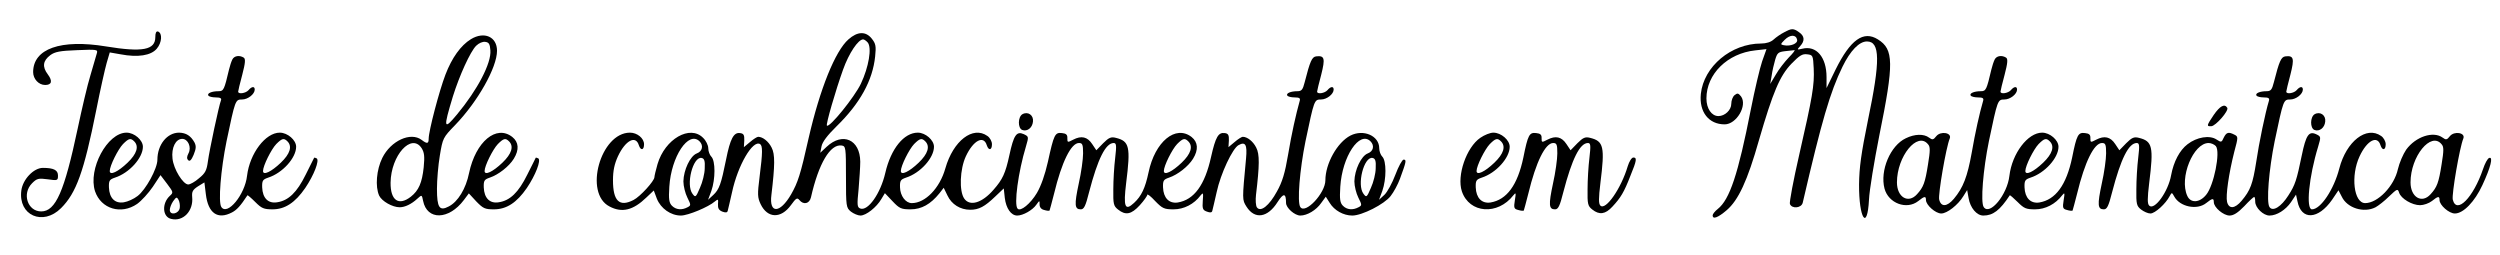 <svg class='hello' x='0px' y="0px" viewBox="0 0 607 62" >
<path d="M 433.176 7.852 C 432.371 8.254 431.215 9.059 430.613 9.613 C 429.957 10.215 428.852 10.566 427.594 10.566 C 420.305 10.566 413.668 16.152 412.965 22.797 C 412.512 27.176 414.875 30.195 418.746 30.195 C 421.613 30.195 424.328 25.617 422.719 23.402 C 422.062 22.598 421.863 22.547 421.16 23.098 C 420.707 23.453 420.355 24.406 420.355 25.211 C 420.355 26.723 418.797 28.184 417.238 28.184 C 415.578 28.184 414.32 26.371 414.32 23.902 C 414.32 17.965 419.449 12.934 426.188 12.23 L 428.902 11.926 L 427.848 14.895 C 427.293 16.508 426.035 21.84 425.082 26.672 C 422.016 42.324 419.953 48.461 417.086 50.727 C 416.383 51.281 415.828 51.984 415.828 52.289 C 415.828 53.344 417.137 52.84 419.25 51.027 C 422.062 48.613 424.277 43.934 427.094 33.969 C 430.461 22.395 432.121 18.418 434.988 15.449 C 436.898 13.488 437.602 13.035 438.758 13.184 C 440.164 13.336 440.215 13.438 440.367 16.605 C 440.566 20.684 440.066 23.5 436.848 37.594 C 435.438 43.73 434.434 49.117 434.586 49.52 C 435.086 50.777 437.398 50.527 437.703 49.219 C 442.328 29.289 444.34 22.395 447.355 16.203 C 449.266 12.277 451.43 10.066 453.289 10.066 C 456.508 10.066 456.559 14.746 453.539 29.188 C 451.883 37.34 451.43 40.613 451.379 44.789 C 451.328 53.094 453.391 56.211 453.793 48.461 C 453.891 46.199 455.051 39.203 456.305 32.863 C 459.875 15.297 459.824 11.977 455.953 9.562 C 452.434 7.348 449.266 9.664 445.695 16.859 L 443.484 21.387 L 443.484 18.723 C 443.484 13.891 441.02 10.973 437.602 11.828 C 436.293 12.129 436.242 12.129 437.098 11.172 C 438.254 9.914 438.152 8.758 436.848 7.852 C 435.438 6.844 435.035 6.844 433.176 7.852 Z M 436.344 9.664 C 436.547 10.566 434.734 11.324 433.074 10.973 C 432.27 10.82 432.27 10.719 433.328 9.664 C 434.633 8.355 436.094 8.355 436.344 9.664 Z M 434.332 13.941 C 433.328 14.996 431.867 16.859 431.164 18.117 L 429.809 20.383 L 430.16 18.367 C 430.309 17.262 430.711 15.5 431.016 14.492 C 431.516 12.832 431.77 12.633 433.379 12.43 C 434.383 12.328 435.391 12.23 435.691 12.18 C 435.941 12.129 435.34 12.934 434.332 13.941 Z M 434.332 13.941 "/>
<path d="M 37.711 9.008 C 37.711 12.129 34.645 12.73 25.746 11.273 C 14.734 9.461 8.047 11.828 8.047 17.512 C 8.047 19.172 9.402 20.633 10.961 20.633 C 12.57 20.633 12.82 19.676 11.613 18.066 C 10.207 16.203 10.41 14.746 12.219 13.387 C 13.324 12.582 14.531 12.328 18.703 12.18 C 23.48 11.977 23.785 12.027 23.531 12.883 C 23.383 13.438 22.676 15.801 21.973 18.219 C 21.219 20.633 19.859 26.52 18.855 31.25 C 15.637 46.449 13.527 51.332 10.008 51.332 C 6.688 51.332 5.281 47.004 7.793 44.488 C 8.949 43.328 9.352 43.23 11.566 43.531 C 13.977 43.883 14.078 43.832 14.078 42.625 C 14.078 41.316 13.074 40.762 10.41 40.762 C 8.195 40.762 5.531 43.531 5.18 46.25 C 4.375 52.289 10.41 54.953 14.832 50.527 C 18.504 46.852 20.363 41.77 23.383 26.672 C 24.336 21.84 25.492 16.707 25.895 15.297 L 26.648 12.73 L 29.266 13.184 C 33.488 13.992 36.656 13.488 38.062 11.828 C 39.32 10.367 39.473 8.051 38.363 7.648 C 37.914 7.547 37.711 8 37.711 9.008 Z M 37.711 9.008 "/>
<path  d="M 206.004 9.562 C 202.785 12.379 199.066 21.641 196.352 33.465 C 194.34 42.473 193.734 44.285 192.074 47.203 C 189.359 51.883 186.695 51.934 187.301 47.305 C 188.152 40.16 188.203 37.441 187.348 35.832 C 186.594 34.32 185.188 33.215 184.082 33.215 C 183.828 33.215 182.926 33.77 182.121 34.473 L 180.613 35.73 L 180.711 34.121 C 180.762 32.762 180.562 32.41 179.656 32.309 C 178.148 32.105 177.293 33.668 176.289 38.75 C 175.082 44.738 174.629 45.996 173.172 47.355 L 171.914 48.512 L 172.719 46.348 C 173.723 43.48 173.723 39.051 172.719 38.047 C 172.316 37.645 171.965 36.738 171.965 35.98 C 171.965 35.277 171.41 34.121 170.707 33.465 C 167.539 30.246 161.453 33.719 159.645 39.855 C 159.242 41.266 158.891 42.727 158.891 43.027 C 158.891 43.934 155.422 47.758 153.812 48.562 C 150.391 50.324 148.832 48.816 148.832 43.781 C 148.832 41.418 149.188 39.809 150.039 37.945 C 151.852 34.07 154.363 32.762 155.117 35.277 C 155.57 36.637 156.375 36.484 156.375 35.027 C 156.375 33.566 154.715 32.207 152.957 32.207 C 145.816 32.207 141.695 46.902 147.98 50.125 C 150.996 51.734 153.711 51.078 156.93 47.961 L 158.738 46.25 L 159.492 48.262 C 160.449 50.625 162.863 52.336 165.324 52.336 C 167.035 52.336 172.012 50.273 173.57 48.914 C 174.375 48.262 174.426 48.312 174.328 49.57 C 174.277 50.578 174.527 51.027 175.383 51.383 C 176.188 51.684 176.59 51.633 176.691 51.18 C 176.789 50.879 177.242 48.816 177.746 46.652 C 179.152 40.109 182.773 33.918 184.535 34.977 C 185.188 35.379 185.188 36.988 184.434 42.875 C 183.879 47.254 183.93 47.961 184.684 49.57 C 186.344 53.043 189.613 53.145 192.027 49.82 C 193.281 48.109 193.535 47.91 194.086 48.562 C 195.094 49.82 196.551 49.469 196.902 47.91 C 198.762 39.707 201.578 34.926 204.344 35.328 C 205.352 35.48 205.402 35.781 205.402 42.926 C 205.402 50.172 205.449 50.426 206.605 51.383 C 207.262 51.883 208.316 52.336 208.922 52.336 C 210.277 52.336 212.844 50.324 214 48.312 L 214.852 46.902 L 216.715 48.867 C 218.375 50.625 218.824 50.828 221.09 50.828 C 223.754 50.828 225.965 49.57 228.078 46.953 L 229.133 45.594 L 230.039 47.457 C 231.043 49.621 233.156 50.93 235.57 50.93 C 237.68 50.93 239.09 50.172 241.652 47.707 L 243.715 45.746 L 243.965 48.059 C 244.27 50.578 245.477 52.336 246.984 52.336 C 248.391 52.336 250.703 51.027 251.609 49.723 C 252.414 48.613 252.414 48.613 252.414 49.672 C 252.414 50.324 252.816 50.828 253.52 50.98 C 254.125 51.18 254.727 51.23 254.828 51.129 C 254.879 51.027 255.379 49.168 255.934 47.004 C 257.793 39.305 260.059 34.723 261.969 34.723 C 262.82 34.723 262.973 35.078 262.973 37.242 C 262.973 38.648 262.52 41.922 261.918 44.586 C 260.812 49.77 260.91 50.828 262.418 50.828 C 263.176 50.828 263.578 50.074 264.43 46.652 C 266.543 38.547 268.453 34.723 270.414 34.723 C 271.066 34.723 271.117 35.328 270.766 38.348 C 270.516 40.359 270.312 43.781 270.312 45.945 C 270.266 49.52 270.363 50.023 271.469 50.879 C 273.281 52.336 274.688 52.086 276.75 49.82 C 277.754 48.715 278.559 47.559 278.559 47.305 C 278.559 47.004 279.414 47.656 280.473 48.816 C 282.23 50.625 282.684 50.828 284.945 50.828 C 287.461 50.828 289.926 49.57 291.531 47.406 C 292.137 46.652 292.188 46.852 292.035 48.766 C 291.887 50.676 292.035 51.027 293.043 51.383 C 293.848 51.684 294.25 51.633 294.348 51.18 C 294.449 50.879 294.902 48.816 295.406 46.652 C 296.359 42.172 299.277 35.98 300.734 35.227 C 302.395 34.32 302.848 35.125 302.543 38.449 C 301.59 48.613 301.59 48.461 302.645 50.172 C 304.656 53.344 307.773 52.891 310.188 49.066 C 311.645 46.801 312.25 46.852 312.25 49.27 C 312.25 50.477 314.359 52.336 315.719 52.336 C 317.379 52.336 319.59 51.027 320.797 49.27 L 321.902 47.758 L 322.859 49.27 C 323.965 51.078 326.176 52.336 328.34 52.336 C 330.703 52.336 336.133 49.57 337.641 47.605 C 338.395 46.652 339.402 44.789 339.902 43.43 C 341.414 39.305 341.562 38.75 340.809 38.75 C 340.457 38.75 339.551 40.41 338.797 42.422 C 338.043 44.438 336.836 46.652 336.133 47.305 L 334.824 48.512 L 335.629 46.348 C 336.637 43.48 336.637 39.051 335.629 38.047 C 335.227 37.645 334.875 36.738 334.875 35.98 C 334.875 32.961 331.055 31.301 327.887 32.914 C 324.668 34.574 321.801 39.758 321.801 43.781 C 321.801 46.902 316.926 52.086 315.719 50.273 C 314.914 49.168 315.566 41.164 316.977 34.27 C 319.086 24.258 319.086 24.156 320.746 24.156 C 322.156 24.156 323.812 22.848 323.812 21.742 C 323.812 20.883 323.059 20.984 322.305 21.891 C 321.652 22.645 319.793 22.949 319.793 22.242 C 319.793 22.043 320.242 20.18 320.797 18.117 C 321.801 14.141 321.602 13.438 319.539 13.688 C 318.535 13.84 318.082 14.848 316.773 19.98 C 316.32 21.789 316.02 22.145 315.016 22.145 C 313.406 22.145 312.199 22.645 312.551 23.199 C 312.703 23.453 313.508 23.652 314.312 23.652 C 315.516 23.652 315.77 23.855 315.566 24.508 C 314.664 27.73 313.605 32.41 312.75 37.543 C 311.996 42.02 311.344 44.184 310.035 46.5 C 308.176 49.922 306.062 51.633 305.16 50.324 C 304.906 49.922 304.809 48.562 304.957 47.305 C 305.812 40.16 305.863 37.441 305.008 35.832 C 304.254 34.32 302.848 33.215 301.738 33.215 C 301.488 33.215 300.582 33.77 299.777 34.473 L 298.27 35.73 L 298.371 34.121 C 298.422 32.812 298.219 32.41 297.367 32.309 C 295.809 32.105 295.152 33.215 294.047 38.098 C 292.539 44.941 289.926 48.512 285.953 49.168 C 283.84 49.469 282.48 48.059 282.383 45.492 C 282.332 43.832 282.531 43.582 283.84 43.129 C 285.953 42.422 288.516 40.41 289.672 38.547 C 291.031 36.336 290.879 34.523 289.32 33.266 C 285.449 30.246 280.422 34.371 278.863 41.871 C 278.059 45.645 277.152 47.605 275.344 49.27 C 273.129 51.332 272.727 50.223 273.43 44.438 C 274.539 35.629 274.234 34.27 270.918 33.465 C 269.762 33.164 269.207 33.414 267.852 34.773 L 266.191 36.484 L 265.184 34.977 C 264.027 33.215 262.57 32.863 260.559 33.918 C 259.203 34.625 259.152 34.625 259.152 33.566 C 259.203 32.711 258.852 32.41 257.844 32.309 C 256.133 32.105 255.883 32.66 254.426 39.305 C 253.723 42.422 252.766 45.141 251.762 46.852 C 250.203 49.469 247.789 51.434 247.086 50.676 C 246.129 49.77 247.234 41.719 249.094 35.578 C 249.801 33.164 249.801 33.164 248.543 32.559 C 246.832 31.805 246.129 32.762 245.074 37.691 C 244.117 42.121 243.414 43.582 241.25 46.047 C 238.438 49.316 235.469 50.172 234.113 48.211 C 232.855 46.398 233.055 41.066 234.512 37.945 C 236.324 34.07 238.836 32.762 239.594 35.277 C 240.043 36.637 240.848 36.484 240.848 35.027 C 240.848 34.32 240.348 33.414 239.742 33.012 C 236.223 30.496 231.445 34.172 229.535 40.863 C 228.18 45.695 224.66 49.316 221.391 49.316 C 219.883 49.316 218.574 47.559 218.523 45.492 C 218.473 43.832 218.676 43.582 219.98 43.129 C 223.453 42.02 226.77 38.348 226.77 35.629 C 226.77 34.02 224.707 32.207 222.848 32.207 C 219.48 32.207 216.312 36.082 214.953 41.973 C 213.797 47.004 210.73 51.332 208.871 50.625 C 208.117 50.324 208.066 49.82 208.469 45.895 C 208.668 43.48 208.871 40.512 208.871 39.254 C 208.82 33.867 204.598 32.008 200.723 35.629 L 199.164 37.09 L 199.469 35.527 C 199.668 34.473 200.875 32.863 203.086 30.699 C 208.82 25.113 211.887 19.527 212.488 13.688 C 212.742 11.223 212.641 10.617 211.688 9.41 C 210.227 7.547 208.215 7.598 206.004 9.562 Z M 210.68 10.316 C 211.734 11.574 210.93 16.305 209.02 20.332 C 207.461 23.602 201.379 31.102 200.773 30.496 C 200.473 30.246 202.887 21.941 204.695 16.91 C 206.105 12.934 208.367 9.562 209.574 9.562 C 209.824 9.562 210.328 9.914 210.68 10.316 Z M 169.852 34.32 C 170.855 35.328 170.555 36.738 169.199 37.242 C 167.59 37.844 165.98 41.266 165.93 44.035 C 165.93 45.191 166.383 46.953 166.887 47.961 C 167.789 49.77 167.789 49.871 166.934 50.324 C 165.527 51.078 164.121 50.93 163.164 49.973 C 162.461 49.27 162.309 48.414 162.512 45.344 C 162.961 37.996 167.188 31.652 169.852 34.32 Z M 224.66 34.32 C 225.863 35.527 225.312 37.34 223.051 39.504 C 220.738 41.719 218.727 42.676 218.727 41.52 C 218.727 40.258 220.738 36.234 221.941 34.977 C 223.352 33.566 223.805 33.465 224.66 34.32 Z M 288.516 34.32 C 289.723 35.527 289.168 37.34 286.906 39.504 C 284.594 41.719 282.582 42.676 282.582 41.52 C 282.582 40.258 284.594 36.234 285.801 34.977 C 287.207 33.566 287.66 33.465 288.516 34.32 Z M 332.766 34.32 C 333.77 35.328 333.469 36.738 332.109 37.242 C 330.5 37.844 328.891 41.266 328.844 44.035 C 328.844 45.191 329.293 46.953 329.797 47.961 C 330.703 49.77 330.703 49.871 329.848 50.324 C 328.441 51.078 327.031 50.93 326.078 49.973 C 325.371 49.27 325.223 48.414 325.422 45.344 C 325.875 37.996 330.098 31.652 332.766 34.32 Z M 171.109 40.863 C 171.109 42.121 170.555 44.285 169.953 45.594 C 168.945 47.961 168.848 48.008 168.141 47.055 C 166.484 44.891 168.242 37.945 170.355 38.348 C 171.008 38.5 171.211 39.051 171.109 40.863 Z M 334.02 40.863 C 334.02 42.121 333.469 44.285 332.863 45.594 C 331.859 47.961 331.758 48.008 331.055 47.055 C 329.395 44.891 331.156 37.945 333.266 38.348 C 333.922 38.5 334.121 39.051 334.02 40.863 Z M 334.02 40.863 "/>
<path  d="M 114.34 9.512 C 111.875 11.02 109.715 14.039 108.156 18.117 C 106.648 22.043 104.082 31.805 104.082 33.668 C 104.082 34.926 103.68 34.977 102.375 33.969 C 99.707 31.957 94.883 34.172 92.82 38.348 C 91.41 41.215 91.059 45.293 92.066 47.508 C 92.719 48.867 95.285 50.324 97.043 50.324 C 98.301 50.324 99.91 49.57 101.367 48.211 C 102.422 47.254 102.422 47.254 102.727 48.766 C 103.68 53.547 108.961 53.445 112.633 48.562 L 113.836 46.953 L 115.648 48.914 C 117.309 50.625 117.758 50.828 119.922 50.828 C 122.988 50.828 125.453 49.219 127.918 45.645 C 130.027 42.523 131.438 38.902 130.684 38.449 C 130.379 38.297 130.129 38.246 130.078 38.297 C 130.027 38.398 129.125 40.258 128.016 42.422 C 125.906 46.703 123.844 48.715 121.078 49.117 C 118.918 49.469 117.559 48.109 117.457 45.492 C 117.406 43.832 117.609 43.582 118.918 43.129 C 121.027 42.422 123.594 40.41 124.75 38.547 C 126.105 36.336 125.957 34.523 124.398 33.266 C 120.523 30.195 115.496 34.371 113.887 42.02 C 113.133 45.797 111.172 49.016 108.961 50.125 C 106.699 51.332 106.094 50.426 106.094 45.848 C 106.094 43.73 106.395 40.109 106.797 37.742 C 107.504 33.516 107.551 33.414 110.52 30.348 C 116.051 24.609 120.676 16.355 120.676 12.328 C 120.676 8.906 117.559 7.547 114.34 9.512 Z M 119.066 12.23 C 119.316 15.348 115.949 21.789 110.973 27.777 C 107.703 31.703 107.602 31.203 109.965 23.402 C 111.574 18.27 114.191 12.531 115.598 11.121 C 116.25 10.469 117.207 10.066 117.809 10.164 C 118.715 10.266 118.965 10.719 119.066 12.23 Z M 123.594 34.32 C 124.801 35.527 124.246 37.34 121.984 39.504 C 119.672 41.719 117.66 42.676 117.66 41.52 C 117.66 40.258 119.672 36.234 120.879 34.977 C 122.285 33.566 122.738 33.465 123.594 34.32 Z M 102.375 35.98 C 103.027 37.039 103.129 37.945 102.875 40.613 C 102.473 44.387 101.668 46.25 99.758 47.758 C 96.793 50.074 94.781 48.664 94.832 44.336 C 94.934 37.691 99.91 32.207 102.375 35.98 Z M 102.375 35.98 "/>
<path  d="M 56.414 14.441 C 56.164 14.945 55.812 16.004 55.613 16.859 C 54.453 21.789 54.305 22.145 53.047 22.145 C 51.438 22.145 50.23 22.645 50.582 23.199 C 50.734 23.453 51.539 23.652 52.395 23.652 C 53.449 23.652 53.852 23.855 53.652 24.355 C 53.148 25.664 50.836 36.484 50.484 39.152 C 50.18 41.367 49.879 42.02 48.32 43.277 C 47.367 44.133 46.16 44.789 45.707 44.789 C 44.449 44.789 42.137 41.066 41.883 38.5 C 41.582 35.883 42.641 33.719 44.246 33.719 C 45.656 33.719 46.562 35.781 45.758 37.242 C 45.355 38.047 45.305 38.5 45.707 38.902 C 46.059 39.254 46.461 38.902 47.012 37.594 C 47.617 36.082 47.668 35.48 47.215 34.574 C 46.309 32.961 45.203 32.258 43.492 32.207 C 40.578 32.207 38.215 35.125 38.215 38.801 C 38.215 40.914 35.398 46.098 33.387 47.605 C 32.48 48.312 31.023 48.965 30.07 49.117 C 27.906 49.469 26.547 48.109 26.449 45.492 C 26.398 43.832 26.598 43.582 27.906 43.129 C 31.375 42.02 34.695 38.348 34.695 35.629 C 34.695 34.02 32.633 32.207 30.723 32.207 C 26.047 32.207 21.32 41.066 23.078 46.449 C 24.539 50.727 29.414 52.188 33.285 49.52 C 34.344 48.766 36.051 46.902 37.109 45.344 L 38.969 42.523 L 40.578 44.637 C 42.086 46.652 42.137 46.75 41.23 47.559 C 39.27 49.367 39.422 52.641 41.531 53.145 C 44.449 53.898 47.012 51.23 46.66 47.809 C 46.562 46.551 46.762 46.098 48.07 45.242 L 49.629 44.285 L 49.98 47.152 C 50.531 51.785 52.848 53.395 56.316 51.582 C 57.473 50.98 58.379 50.023 60.086 47.406 C 60.137 47.355 60.992 48.059 61.996 49.066 C 63.504 50.578 64.059 50.828 66.172 50.828 C 69.188 50.828 71.652 49.219 74.113 45.645 C 76.227 42.523 77.637 38.902 76.879 38.449 C 76.578 38.297 76.328 38.246 76.277 38.297 C 76.227 38.398 75.32 40.258 74.215 42.422 C 72.105 46.703 70.043 48.715 67.277 49.117 C 65.113 49.469 63.758 48.109 63.656 45.492 C 63.605 43.832 63.809 43.582 65.113 43.129 C 68.586 42.02 71.902 38.348 71.902 35.629 C 71.902 34.02 69.84 32.207 67.93 32.207 C 64.461 32.207 60.641 37.242 59.984 42.676 C 59.484 47.254 55.211 52.438 53.75 50.273 C 52.945 49.168 53.602 41.164 55.008 34.27 C 57.121 24.258 57.121 24.156 58.777 24.156 C 60.188 24.156 61.848 22.848 61.848 21.742 C 61.848 20.883 61.094 20.984 60.34 21.891 C 59.684 22.645 57.824 22.949 57.824 22.242 C 57.824 22.043 58.277 20.18 58.828 18.117 C 59.582 15.25 59.633 14.293 59.18 13.992 C 58.125 13.336 56.867 13.539 56.414 14.441 Z M 32.582 34.32 C 33.789 35.527 33.234 37.34 30.973 39.504 C 28.66 41.719 26.648 42.676 26.648 41.52 C 26.648 40.258 28.66 36.234 29.867 34.977 C 31.273 33.566 31.727 33.465 32.582 34.32 Z M 69.789 34.32 C 70.996 35.527 70.445 37.34 68.184 39.504 C 65.867 41.719 63.859 42.676 63.859 41.52 C 63.859 40.258 65.867 36.234 67.074 34.977 C 68.484 33.566 68.938 33.465 69.789 34.32 Z M 43.645 50.477 C 43.441 51.934 41.23 52.387 41.23 50.98 C 41.23 50.477 41.582 49.52 42.035 48.867 C 42.789 47.809 42.941 47.758 43.344 48.512 C 43.594 48.965 43.746 49.871 43.645 50.477 Z M 43.645 50.477 "/>
<path d="M 484.312 14.441 C 484.062 14.945 483.711 16.004 483.508 16.859 C 482.352 21.789 482.199 22.145 480.945 22.145 C 479.336 22.145 478.129 22.645 478.48 23.199 C 478.633 23.453 479.434 23.652 480.238 23.652 C 481.445 23.652 481.699 23.855 481.496 24.508 C 480.641 27.426 479.586 32.156 478.73 37.09 C 477.676 42.926 476.672 45.543 474.406 48.262 C 472.746 50.223 471.289 50.324 470.836 48.461 C 470.535 47.254 472.496 35.781 473.402 33.617 C 473.953 32.207 471.188 31.754 470.133 33.062 C 469.43 33.969 469.18 34.02 468.375 33.414 C 467.117 32.461 464.902 32.508 462.742 33.566 C 458.973 35.328 456.406 41.418 457.562 45.797 C 458.52 49.367 462.941 51.027 465.758 48.816 C 467.266 47.605 467.621 47.559 467.621 48.562 C 467.621 49.77 469.934 51.836 471.34 51.836 C 472.746 51.836 475.414 49.77 476.719 47.605 L 477.625 46.148 L 477.977 48.109 C 478.379 50.477 479.938 52.336 481.547 52.336 C 483.91 52.336 485.57 51.078 487.984 47.406 C 488.035 47.355 488.887 48.059 489.895 49.066 C 491.453 50.625 491.957 50.828 494.117 50.828 C 496.633 50.828 499.047 49.57 500.703 47.406 C 501.309 46.652 501.359 46.801 501.055 48.613 C 500.754 50.477 500.855 50.727 501.859 50.98 C 502.516 51.18 503.117 51.23 503.219 51.129 C 503.27 51.027 503.773 49.168 504.324 47.004 C 506.184 39.305 508.449 34.723 510.359 34.723 C 511.215 34.723 511.363 35.078 511.363 37.242 C 511.363 38.648 510.91 41.922 510.309 44.586 C 509.203 49.77 509.305 50.828 510.812 50.828 C 511.566 50.828 511.969 50.074 512.824 46.652 C 514.934 38.547 516.844 34.723 518.805 34.723 C 519.461 34.723 519.512 35.328 519.156 38.348 C 518.906 40.359 518.707 43.781 518.707 45.945 C 518.656 49.52 518.754 50.023 519.863 50.879 C 520.516 51.383 521.52 51.836 522.125 51.836 C 523.23 51.836 525.844 49.469 526.801 47.605 C 527.305 46.652 527.355 46.703 527.906 47.707 C 529.266 50.223 533.438 51.078 535.648 49.316 C 537.16 48.109 537.512 48.059 537.512 49.066 C 537.512 50.375 539.875 52.336 541.332 52.336 C 542.289 52.336 543.344 51.684 544.902 50.074 C 546.059 48.816 547.164 47.809 547.316 47.809 C 547.465 47.809 547.566 48.312 547.566 48.965 C 547.566 50.426 549.527 52.336 551.035 52.336 C 552.797 52.336 554.957 50.98 556.266 49.066 L 557.473 47.254 L 557.824 48.867 C 558.73 53.547 562.852 53.344 566.223 48.512 L 567.781 46.199 L 568.586 47.758 C 569.891 50.527 573.965 51.785 576.781 50.324 C 577.434 49.973 578.941 48.816 580.051 47.707 C 582.059 45.797 582.16 45.746 582.512 46.801 C 582.965 48.211 585.629 49.82 587.59 49.82 C 588.445 49.82 589.754 49.367 590.457 48.816 C 591.965 47.605 592.316 47.559 592.316 48.562 C 592.316 49.82 594.629 51.836 596.039 51.836 C 598.102 51.836 600.867 48.965 602.727 44.941 C 604.738 40.613 605.391 37.996 604.387 38.348 C 603.984 38.449 603.328 39.707 602.875 41.066 C 600.512 48.008 596.441 52.137 595.535 48.461 C 595.234 47.254 597.195 35.781 598.102 33.617 C 598.652 32.207 595.887 31.754 594.832 33.062 C 594.129 33.969 593.875 34.02 593.07 33.414 C 590.809 31.754 586.535 33.164 584.223 36.336 C 583.469 37.441 582.562 39.555 582.211 41.066 C 581.305 45.191 577.332 49.316 574.266 49.316 C 571.5 49.316 570.695 42.676 572.91 37.945 C 574.719 34.07 577.234 32.762 577.988 35.277 C 578.441 36.637 579.246 36.484 579.246 35.027 C 579.246 34.32 578.742 33.414 578.137 33.012 C 574.566 30.496 569.691 34.32 567.98 40.914 C 566.676 45.996 563.457 50.828 561.344 50.828 C 559.836 50.828 560.59 42.926 562.852 35.578 C 563.559 33.164 563.559 33.164 562.301 32.559 C 560.59 31.805 559.887 32.812 558.879 37.691 C 557.625 43.781 557.27 44.891 555.613 47.457 C 553.902 50.172 551.84 51.48 551.035 50.273 C 550.23 49.168 550.887 41.164 552.293 34.27 C 554.406 24.258 554.406 24.156 556.066 24.156 C 557.473 24.156 559.133 22.848 559.133 21.742 C 559.133 20.883 558.379 20.984 557.625 21.891 C 556.969 22.645 555.109 22.949 555.109 22.242 C 555.109 22.043 555.562 20.18 556.113 18.117 C 557.121 14.141 556.918 13.438 554.859 13.688 C 553.852 13.84 553.398 14.848 552.094 19.98 C 551.641 21.789 551.34 22.145 550.332 22.145 C 548.723 22.145 547.516 22.645 547.867 23.199 C 548.02 23.453 548.824 23.652 549.629 23.652 C 550.836 23.652 551.086 23.855 550.887 24.508 C 550.031 27.277 548.473 34.773 547.82 39.254 C 546.965 44.688 546.41 46.199 544.25 48.766 C 542.641 50.676 541.18 50.828 540.73 49.016 C 540.375 47.559 541.133 42.172 542.488 36.836 C 543.445 33.316 543.445 33.164 542.539 32.711 C 541.082 31.957 540.578 32.105 539.926 33.414 C 539.422 34.574 539.32 34.625 538.164 33.867 C 536.504 32.762 533.387 33.266 531.125 35.027 C 529.215 36.484 527.758 39.254 527.152 42.523 C 526.449 46.551 523.078 51.18 521.824 49.922 C 521.371 49.469 521.371 48.211 521.824 44.438 C 522.93 35.629 522.629 34.27 519.309 33.465 C 518.152 33.164 517.598 33.414 516.242 34.773 L 514.582 36.484 L 513.578 34.977 C 512.422 33.215 510.961 32.863 508.949 33.918 C 507.594 34.625 507.543 34.625 507.543 33.566 C 507.594 32.711 507.242 32.41 506.234 32.309 C 504.578 32.105 504.223 32.711 503.117 38.246 C 501.711 44.941 499.094 48.512 495.125 49.168 C 493.012 49.469 491.652 48.059 491.555 45.492 C 491.504 43.832 491.703 43.582 493.012 43.129 C 496.48 42.02 499.801 38.348 499.801 35.629 C 499.801 34.02 497.738 32.207 495.828 32.207 C 492.359 32.207 488.535 37.242 487.883 42.676 C 487.379 47.254 483.105 52.438 481.648 50.273 C 480.844 49.168 481.496 41.164 482.906 34.27 C 485.016 24.258 485.016 24.156 486.676 24.156 C 488.082 24.156 489.742 22.848 489.742 21.742 C 489.742 20.883 488.988 20.984 488.234 21.891 C 487.582 22.645 485.719 22.949 485.719 22.242 C 485.719 22.043 486.172 20.18 486.727 18.117 C 487.48 15.25 487.531 14.293 487.078 13.992 C 486.023 13.336 484.766 13.539 484.312 14.441 Z M 497.688 34.32 C 498.895 35.527 498.34 37.34 496.078 39.504 C 493.766 41.719 491.754 42.676 491.754 41.52 C 491.754 40.258 493.766 36.234 494.973 34.977 C 496.379 33.566 496.832 33.465 497.688 34.32 Z M 468.121 35.027 C 468.676 35.629 468.676 36.535 468.121 39.906 C 467.418 44.387 467.016 45.441 465.457 47.152 C 463.344 49.52 460.578 47.91 460.578 44.285 C 460.578 37.945 465.559 31.855 468.121 35.027 Z M 592.82 35.027 C 593.375 35.629 593.375 36.535 592.82 39.906 C 592.117 44.387 591.715 45.441 590.156 47.152 C 588.043 49.52 585.277 47.91 585.277 44.285 C 585.277 37.945 590.258 31.855 592.82 35.027 Z M 538.012 35.48 C 539.172 36.887 537.512 45.09 535.648 47.305 C 534.043 49.27 531.879 49.367 531.074 47.559 C 529.062 43.18 532.531 34.723 536.254 34.723 C 536.855 34.723 537.66 35.078 538.012 35.48 Z M 538.012 35.48 "/>
<path  d="M 537.512 27.879 C 535.75 30.496 535.699 30.699 536.906 30.648 C 537.965 30.598 541.23 26.875 540.777 26.168 C 540.125 25.113 539.02 25.715 537.512 27.879 Z M 537.512 27.879 "/>
<path d="M 248.242 27.73 C 247.133 28.383 247.086 31.102 248.191 31.555 C 249.398 32.008 250.652 31.051 250.805 29.539 C 251.008 27.98 249.598 26.973 248.242 27.73 Z M 248.242 27.73 "/>
<path  d="M 561.996 27.73 C 560.891 28.383 560.84 31.102 561.949 31.555 C 563.156 32.008 564.41 31.051 564.562 29.539 C 564.762 27.98 563.355 26.973 561.996 27.73 Z M 561.996 27.73 "/>
<path  d="M 359.414 33.465 C 356.043 35.781 353.68 42.625 354.938 46.449 C 356.75 51.836 363.637 52.336 367.457 47.406 C 368.062 46.652 368.113 46.801 367.809 48.613 C 367.508 50.477 367.609 50.727 368.613 50.98 C 369.27 51.18 369.871 51.23 369.973 51.129 C 370.023 51.027 370.527 49.168 371.078 47.004 C 372.938 39.305 375.203 34.723 377.113 34.723 C 377.969 34.723 378.117 35.078 378.117 37.242 C 378.117 38.648 377.664 41.922 377.062 44.586 C 375.957 49.77 376.055 50.828 377.566 50.828 C 378.32 50.828 378.723 50.074 379.574 46.652 C 381.688 38.547 383.598 34.723 385.559 34.723 C 386.215 34.723 386.262 35.328 385.91 38.348 C 385.66 40.359 385.461 43.781 385.461 45.945 C 385.41 49.52 385.508 50.023 386.617 50.879 C 388.324 52.238 389.785 52.035 391.492 50.172 C 393.504 48.008 394.309 46.703 395.867 42.676 C 397.426 38.902 397.477 38.246 396.57 38.246 C 396.168 38.246 395.566 39.203 395.215 40.359 C 393.605 45.797 389.832 51.18 388.578 49.922 C 388.125 49.469 388.125 48.211 388.578 44.438 C 389.684 35.629 389.383 34.27 386.062 33.465 C 384.906 33.164 384.352 33.414 382.996 34.773 L 381.336 36.484 L 380.332 34.977 C 379.176 33.215 377.715 32.863 375.703 33.918 C 374.348 34.625 374.297 34.625 374.297 33.566 C 374.348 32.711 373.996 32.41 372.988 32.309 C 371.328 32.105 370.977 32.711 369.871 38.246 C 368.465 44.941 365.848 48.512 361.879 49.168 C 359.766 49.469 358.406 48.059 358.309 45.492 C 358.258 43.832 358.457 43.582 359.766 43.129 C 363.234 42.02 366.555 38.348 366.555 35.629 C 366.555 34.02 364.492 32.207 362.582 32.207 C 361.828 32.207 360.418 32.762 359.414 33.465 Z M 364.441 34.32 C 365.648 35.527 365.094 37.34 362.832 39.504 C 360.52 41.719 358.508 42.676 358.508 41.52 C 358.508 40.258 360.52 36.234 361.727 34.977 C 363.133 33.566 363.586 33.465 364.441 34.32 Z M 364.441 34.32 "/>
</svg>
